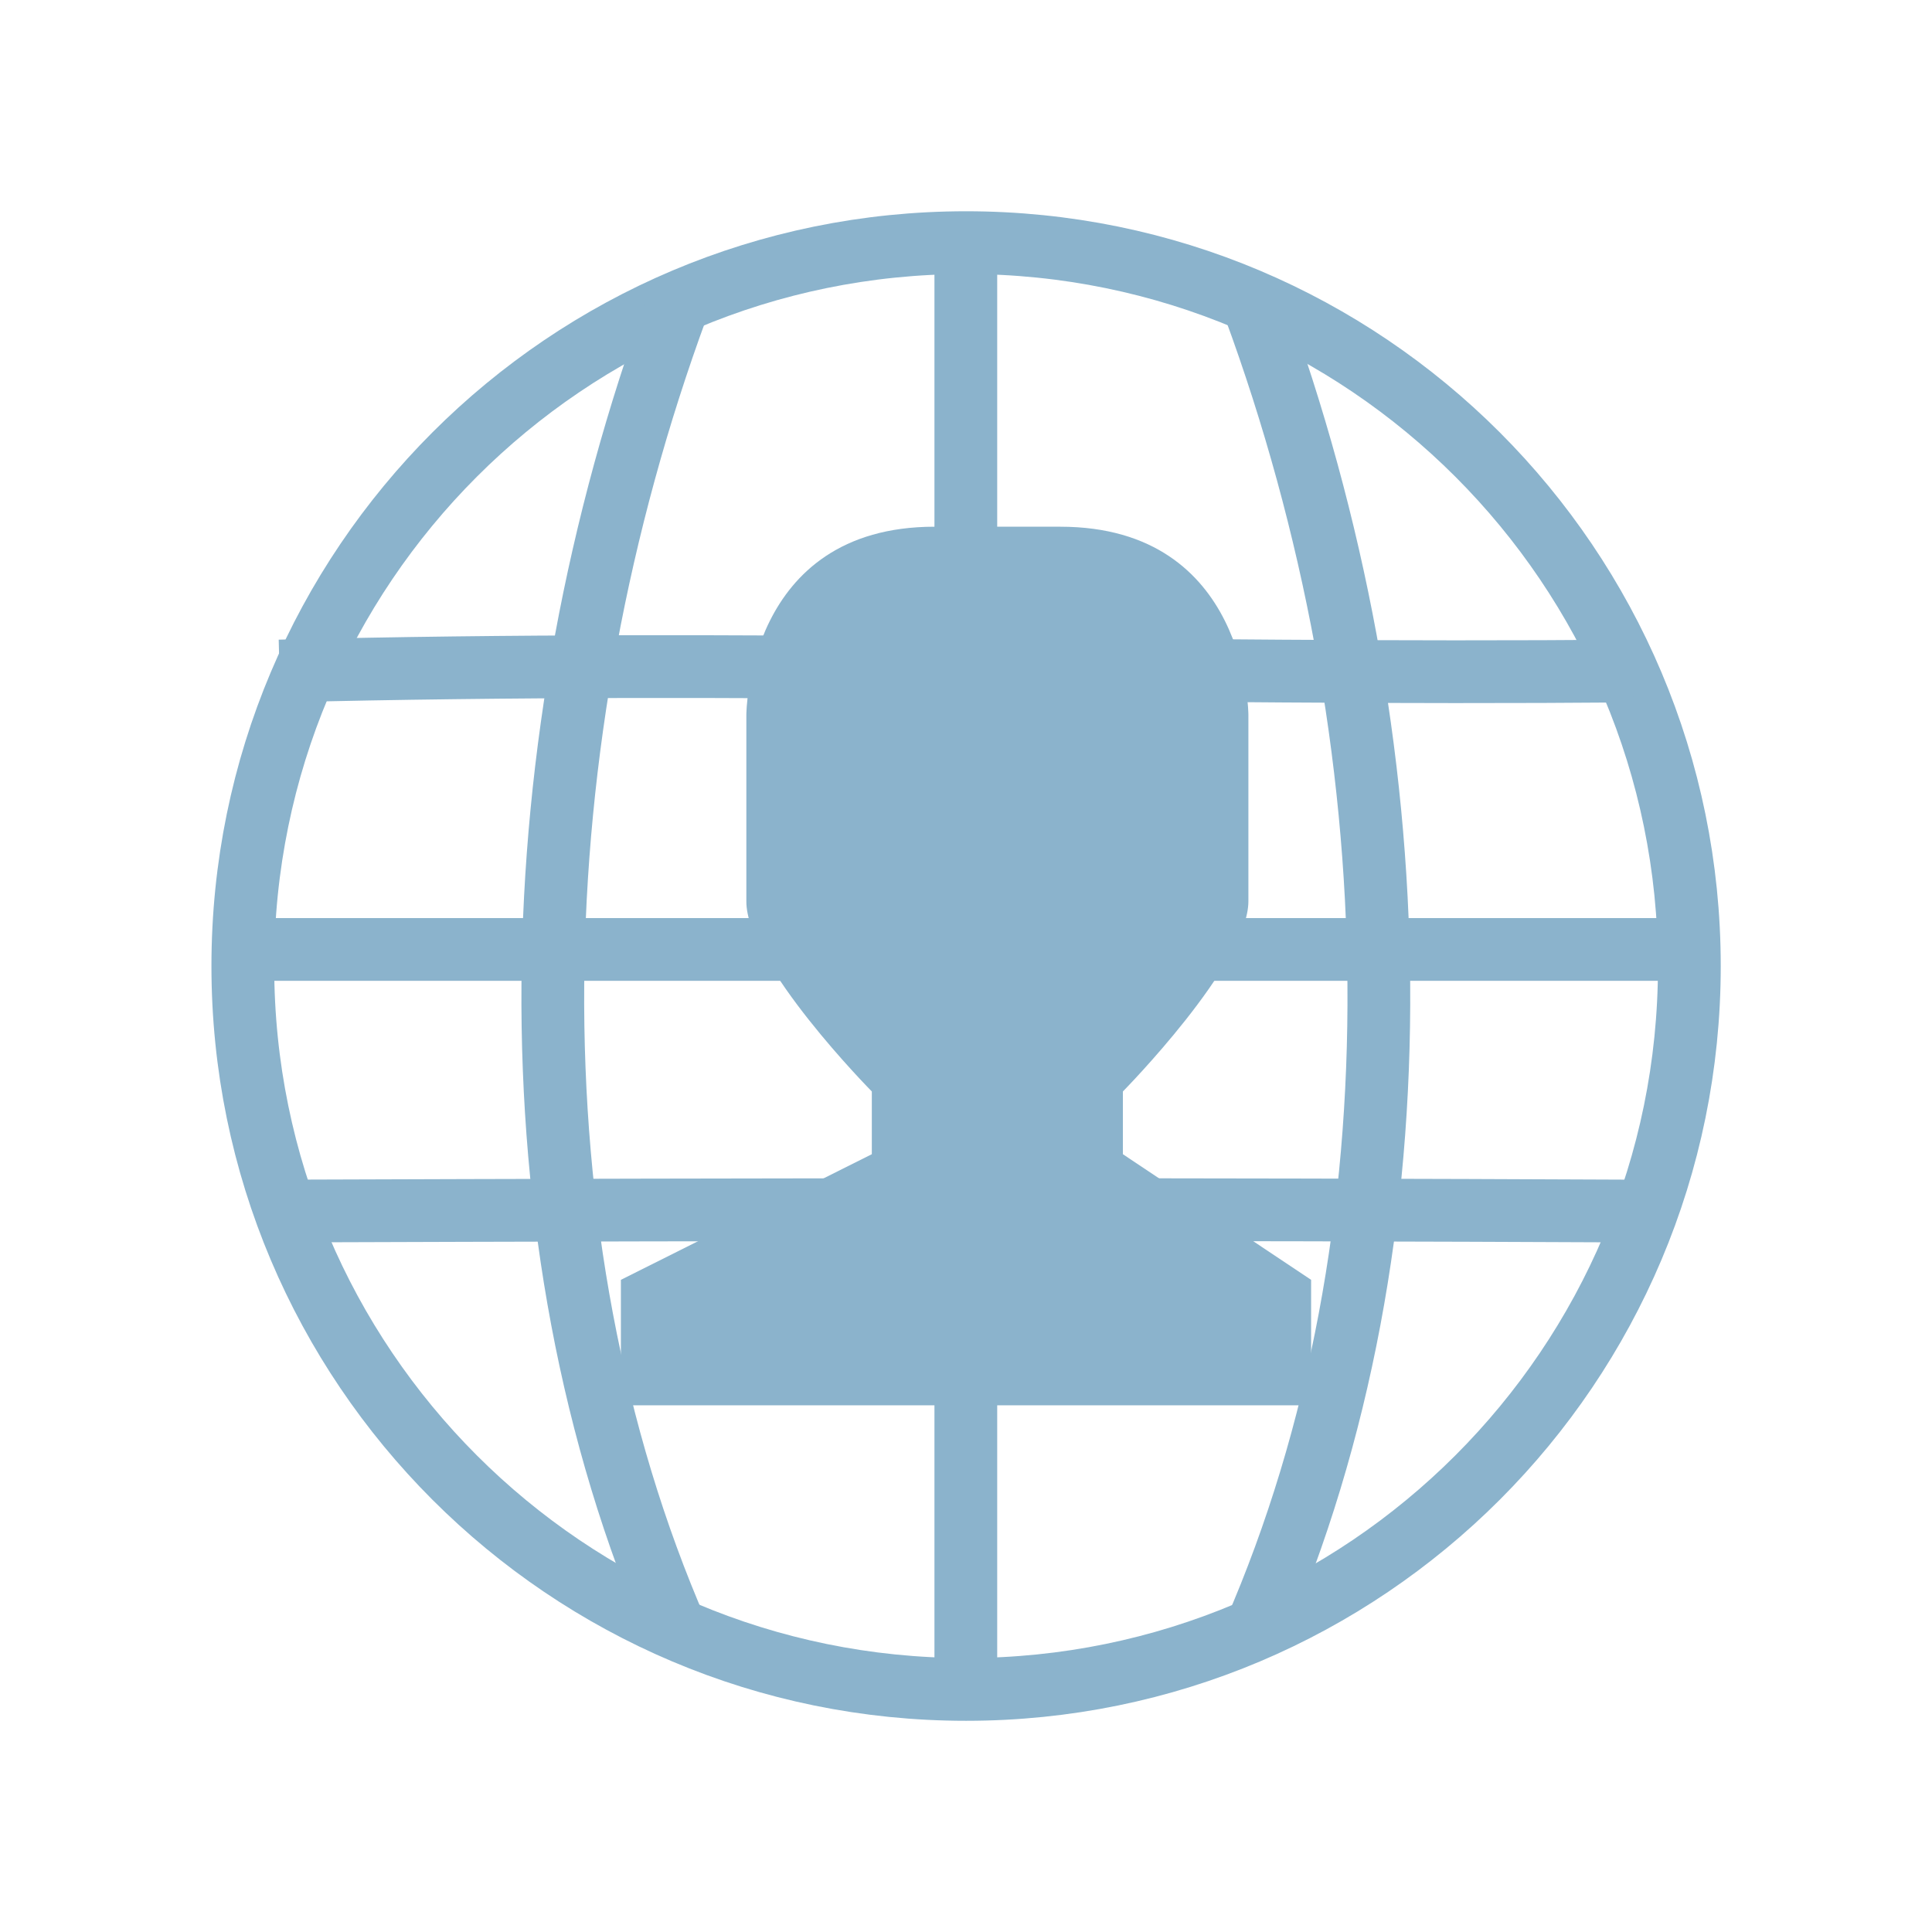 <svg width="48" xmlns="http://www.w3.org/2000/svg" height="48" viewBox="0 0 48 48" xmlns:xlink="http://www.w3.org/1999/xlink">
<g style="fill:none;stroke:#8bb3cc">
<path style="stroke-linecap:round;stroke-width:.79" d="M 33.056 27.317 C 33.056 32.346 28.982 36.421 23.953 36.421 C 18.925 36.421 14.85 32.346 14.85 27.317 C 14.85 22.289 18.925 18.212 23.953 18.212 C 28.982 18.212 33.056 22.289 33.056 27.317 Z " transform="matrix(1.974 0 0 1.974 -23.281 -29.922)"/>
<path d="M 13.062 1023.77 C 20.63 1023.582 26.884 1023.835 34.63 1023.77 " transform="matrix(1.559 0 0 1.559 -13.42 -1579.386)"/>
<path d="M 12.531 1028.207 L 35.469 1028.207 " transform="matrix(1.559 0 0 1.559 -13.42 -1579.386)"/>
<path d="M 13.062 1032.376 C 21.204 1032.348 27.548 1032.343 34.63 1032.376 " transform="matrix(1.559 0 0 1.559 -13.42 -1579.386)"/>
<path d="M 24.479 1039.832 L 24.479 1016.893 " transform="matrix(1.559 0 0 1.559 -14.167 -1579.386)"/>
<path d="M 19.882 1039.1 C 17.131 1032.787 17.341 1024.865 19.882 1017.963 " transform="matrix(1.559 0 0 1.559 -14.167 -1579.386)"/>
<path d="M 29.076 1039.1 C 31.827 1032.787 31.617 1024.865 29.076 1017.963 " transform="matrix(1.559 0 0 1.559 -14.167 -1579.386)"/>
</g>
<path style="fill:#8bb3cc" d="M 23.219 13.086 L 26.34 13.086 C 31.016 13.086 31.016 17.762 31.016 17.762 L 31.016 22.391 C 31.016 23.953 27.898 27.117 27.898 27.117 L 27.898 28.676 L 32.574 31.797 L 32.574 34.914 L 15.426 34.914 L 15.426 31.797 L 21.66 28.676 L 21.66 27.117 C 21.66 27.117 18.531 23.953 18.543 22.391 L 18.543 17.762 C 18.543 17.762 18.543 13.086 23.219 13.086 Z "/>
</svg>
